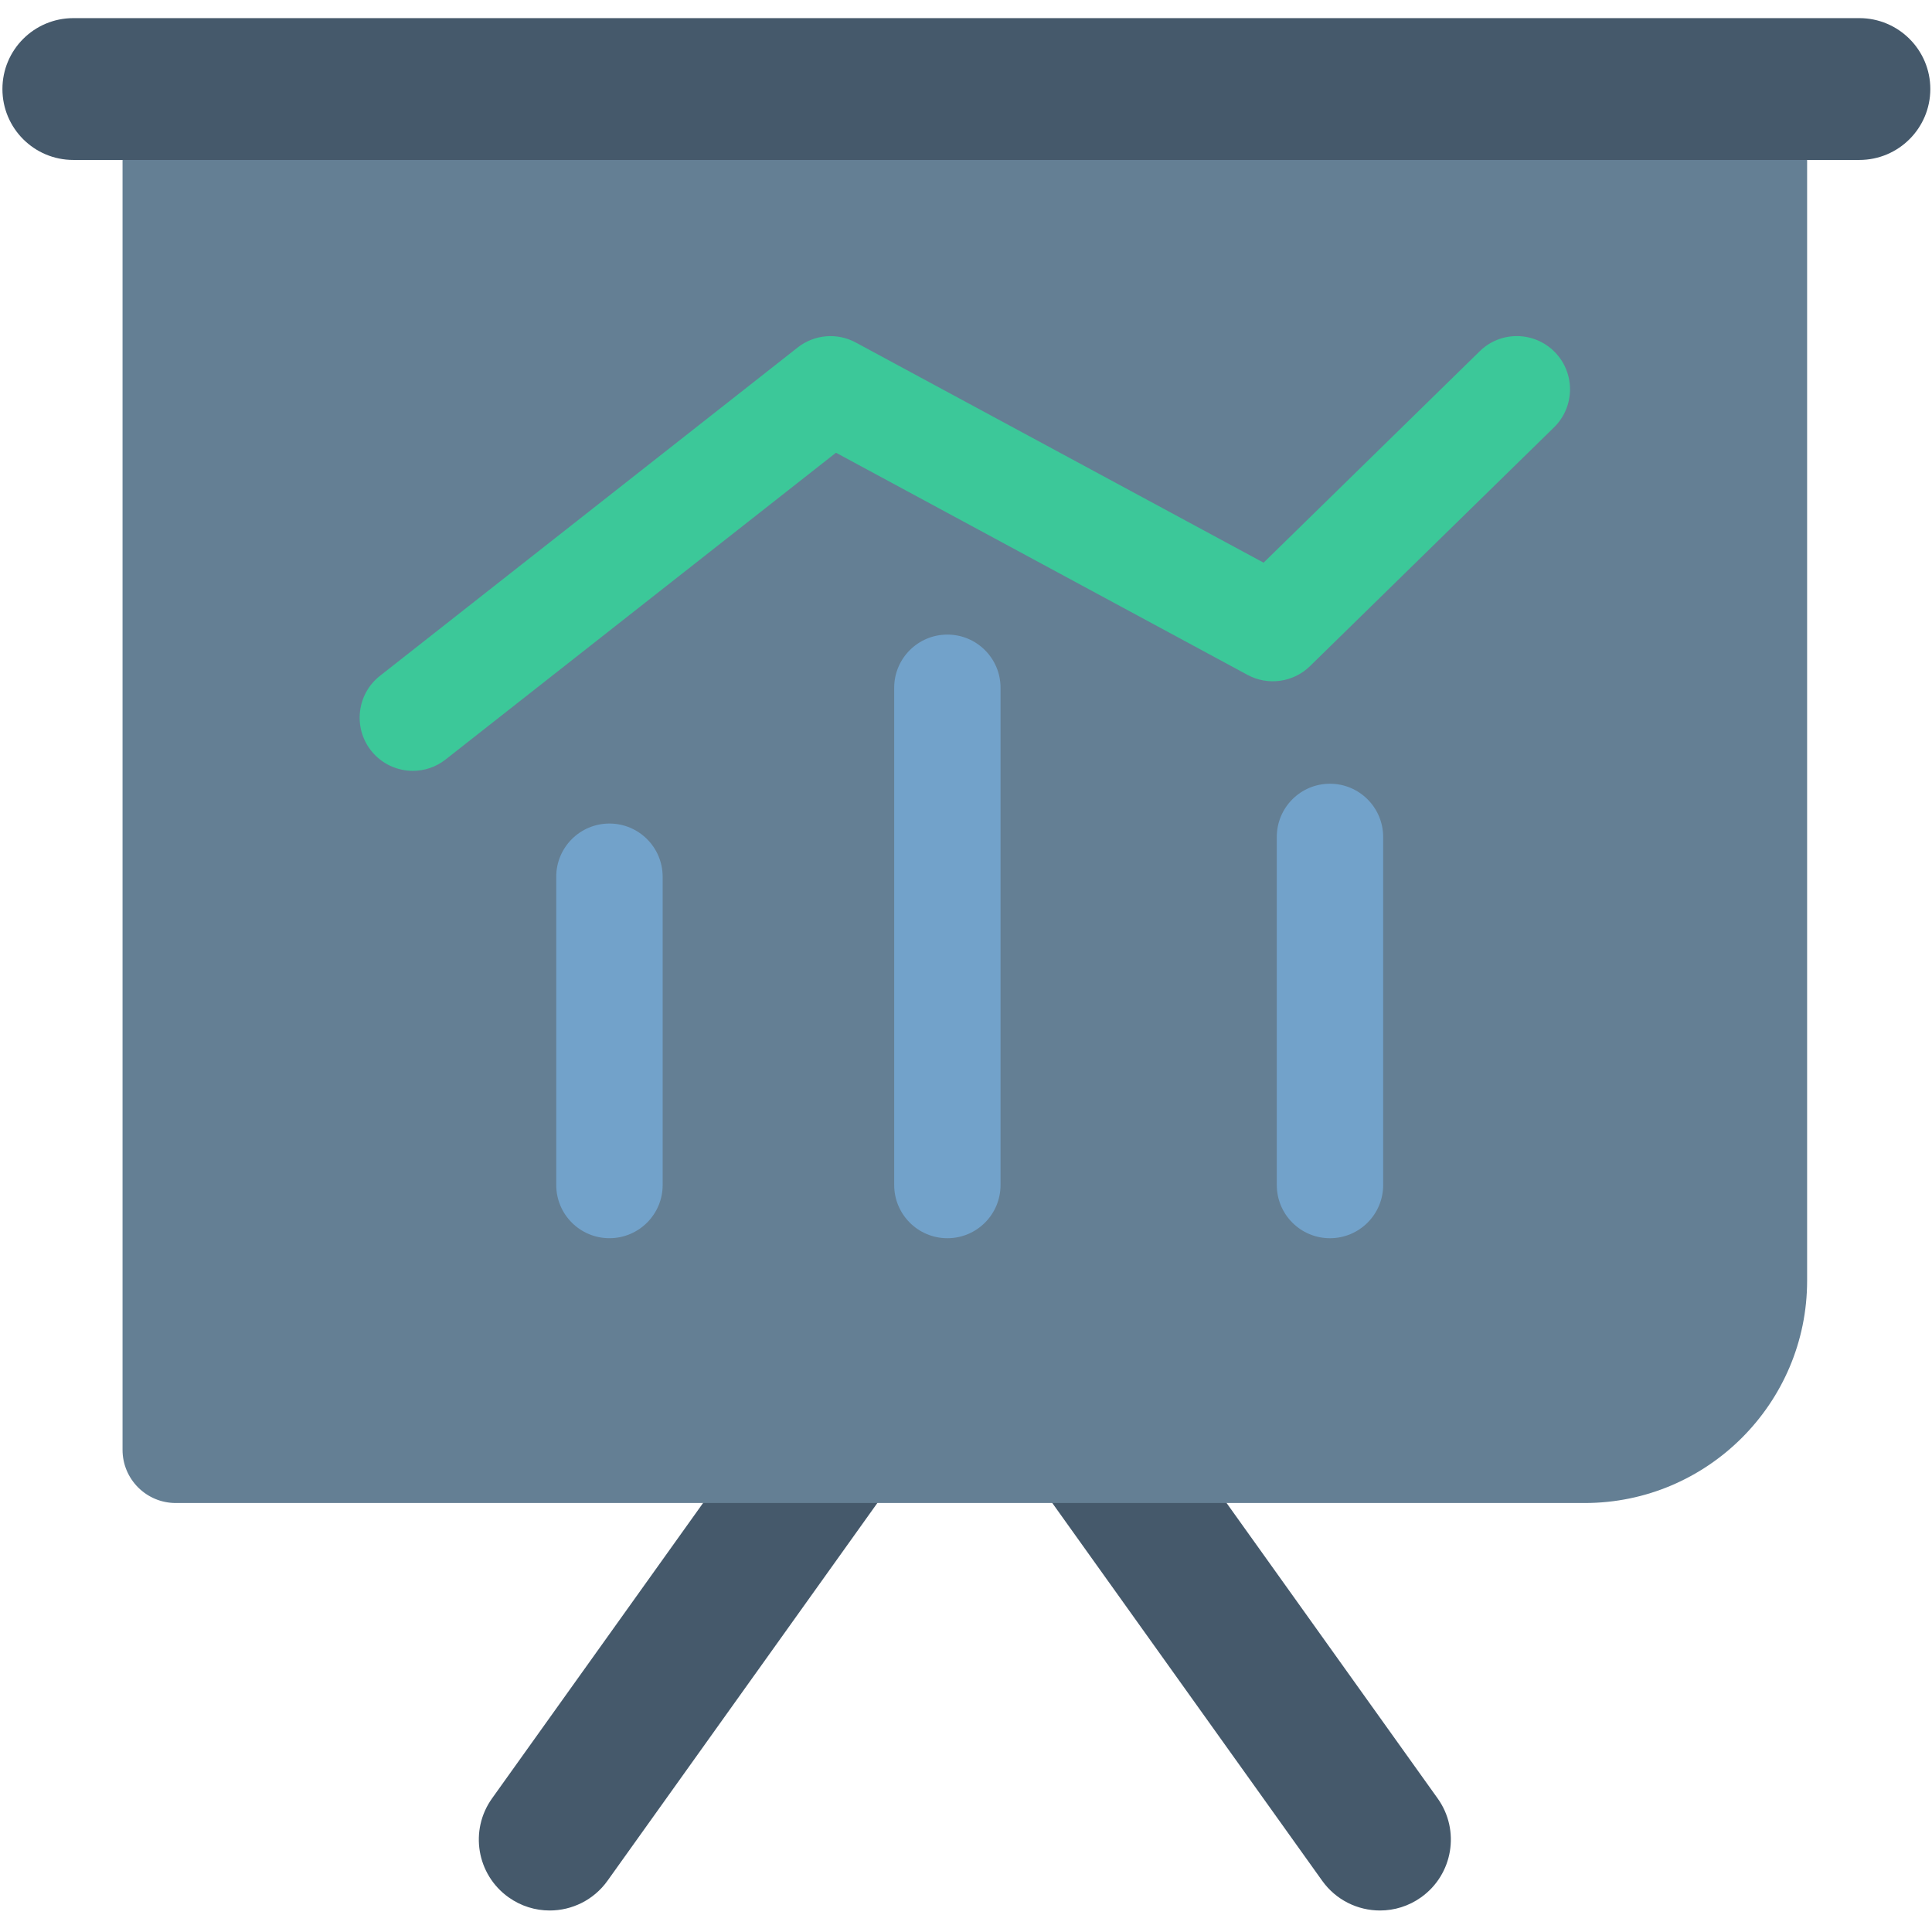 <svg viewBox="0 0 91 91" enable-background="new 0 0 91 91" id="Layer_1" version="1.1" xml:space="preserve" xmlns="http://www.w3.org/2000/svg" xmlns:xlink="http://www.w3.org/1999/xlink" fill="#000000"><g id="SVGRepo_bgCarrier" stroke-width="0"></g><g id="SVGRepo_tracerCarrier" stroke-linecap="round" stroke-linejoin="round"></g><g id="SVGRepo_iconCarrier"> <g> <g> <path d="M25.891,89.987c-0.672,0-1.352-0.203-1.939-0.623c-1.502-1.072-1.848-3.158-0.775-4.658l13.117-18.361 c1.076-1.502,3.162-1.846,4.66-0.775c1.5,1.072,1.85,3.158,0.775,4.658L28.612,88.589C27.959,89.501,26.932,89.987,25.891,89.987z " fill="#45596B"></path> <path d="M65,89.987c-1.043,0-2.068-0.486-2.721-1.398L49.16,70.228c-1.07-1.5-0.725-3.586,0.777-4.658 c1.5-1.07,3.586-0.725,4.658,0.775l13.119,18.361c1.074,1.5,0.725,3.586-0.775,4.658C66.352,89.784,65.672,89.987,65,89.987z" fill="#45596B"></path> <path d="M82.611,1.69H8.278c-1.383,0-2.506,1.121-2.506,2.504v64.094c0,1.385,1.123,2.506,2.506,2.506h66.365 c5.773,0,10.475-4.697,10.475-10.473V4.194C85.117,2.812,83.994,1.69,82.611,1.69z" fill="#647F94"></path> <g> <path d="M44.624,29.89c-1.383,0-2.506,1.121-2.506,2.504v23.422c0,1.385,1.123,2.506,2.506,2.506 c1.382,0,2.503-1.121,2.503-2.506V32.394C47.127,31.011,46.006,29.89,44.624,29.89z" fill="#72a2ca"></path> <path d="M28.706,38.79c-1.383,0-2.506,1.121-2.506,2.504v14.523c0,1.383,1.123,2.504,2.506,2.504 s2.506-1.121,2.506-2.504V41.294C31.211,39.911,30.088,38.79,28.706,38.79z" fill="#72a2ca"></path> <path d="M62.643,36.915c-1.383,0-2.504,1.121-2.504,2.506v16.395c0,1.385,1.121,2.506,2.504,2.506 s2.506-1.121,2.506-2.506V39.421C65.148,38.036,64.025,36.915,62.643,36.915z" fill="#72a2ca"></path> <path d="M73.236,16.585c-0.971-0.99-2.557-1.008-3.541-0.039l-10.178,9.957L40.311,16.134 c-0.877-0.475-1.953-0.385-2.74,0.234L17.897,31.833c-1.088,0.854-1.275,2.43-0.422,3.518c0.492,0.627,1.23,0.957,1.971,0.957 c0.541,0,1.09-0.176,1.545-0.537l18.385-14.447l19.386,10.465c0.965,0.52,2.156,0.354,2.941-0.414l11.494-11.246 C74.186,19.159,74.203,17.573,73.236,16.585z" fill="#3cc899"></path> </g> <path d="M87.578,7.534H3.454c-1.846,0-3.34-1.494-3.34-3.34c0-1.844,1.494-3.34,3.34-3.34h84.125 c1.844,0,3.342,1.496,3.342,3.34C90.92,6.04,89.422,7.534,87.578,7.534z" fill="#45596B"></path> </g> </g> </g></svg>